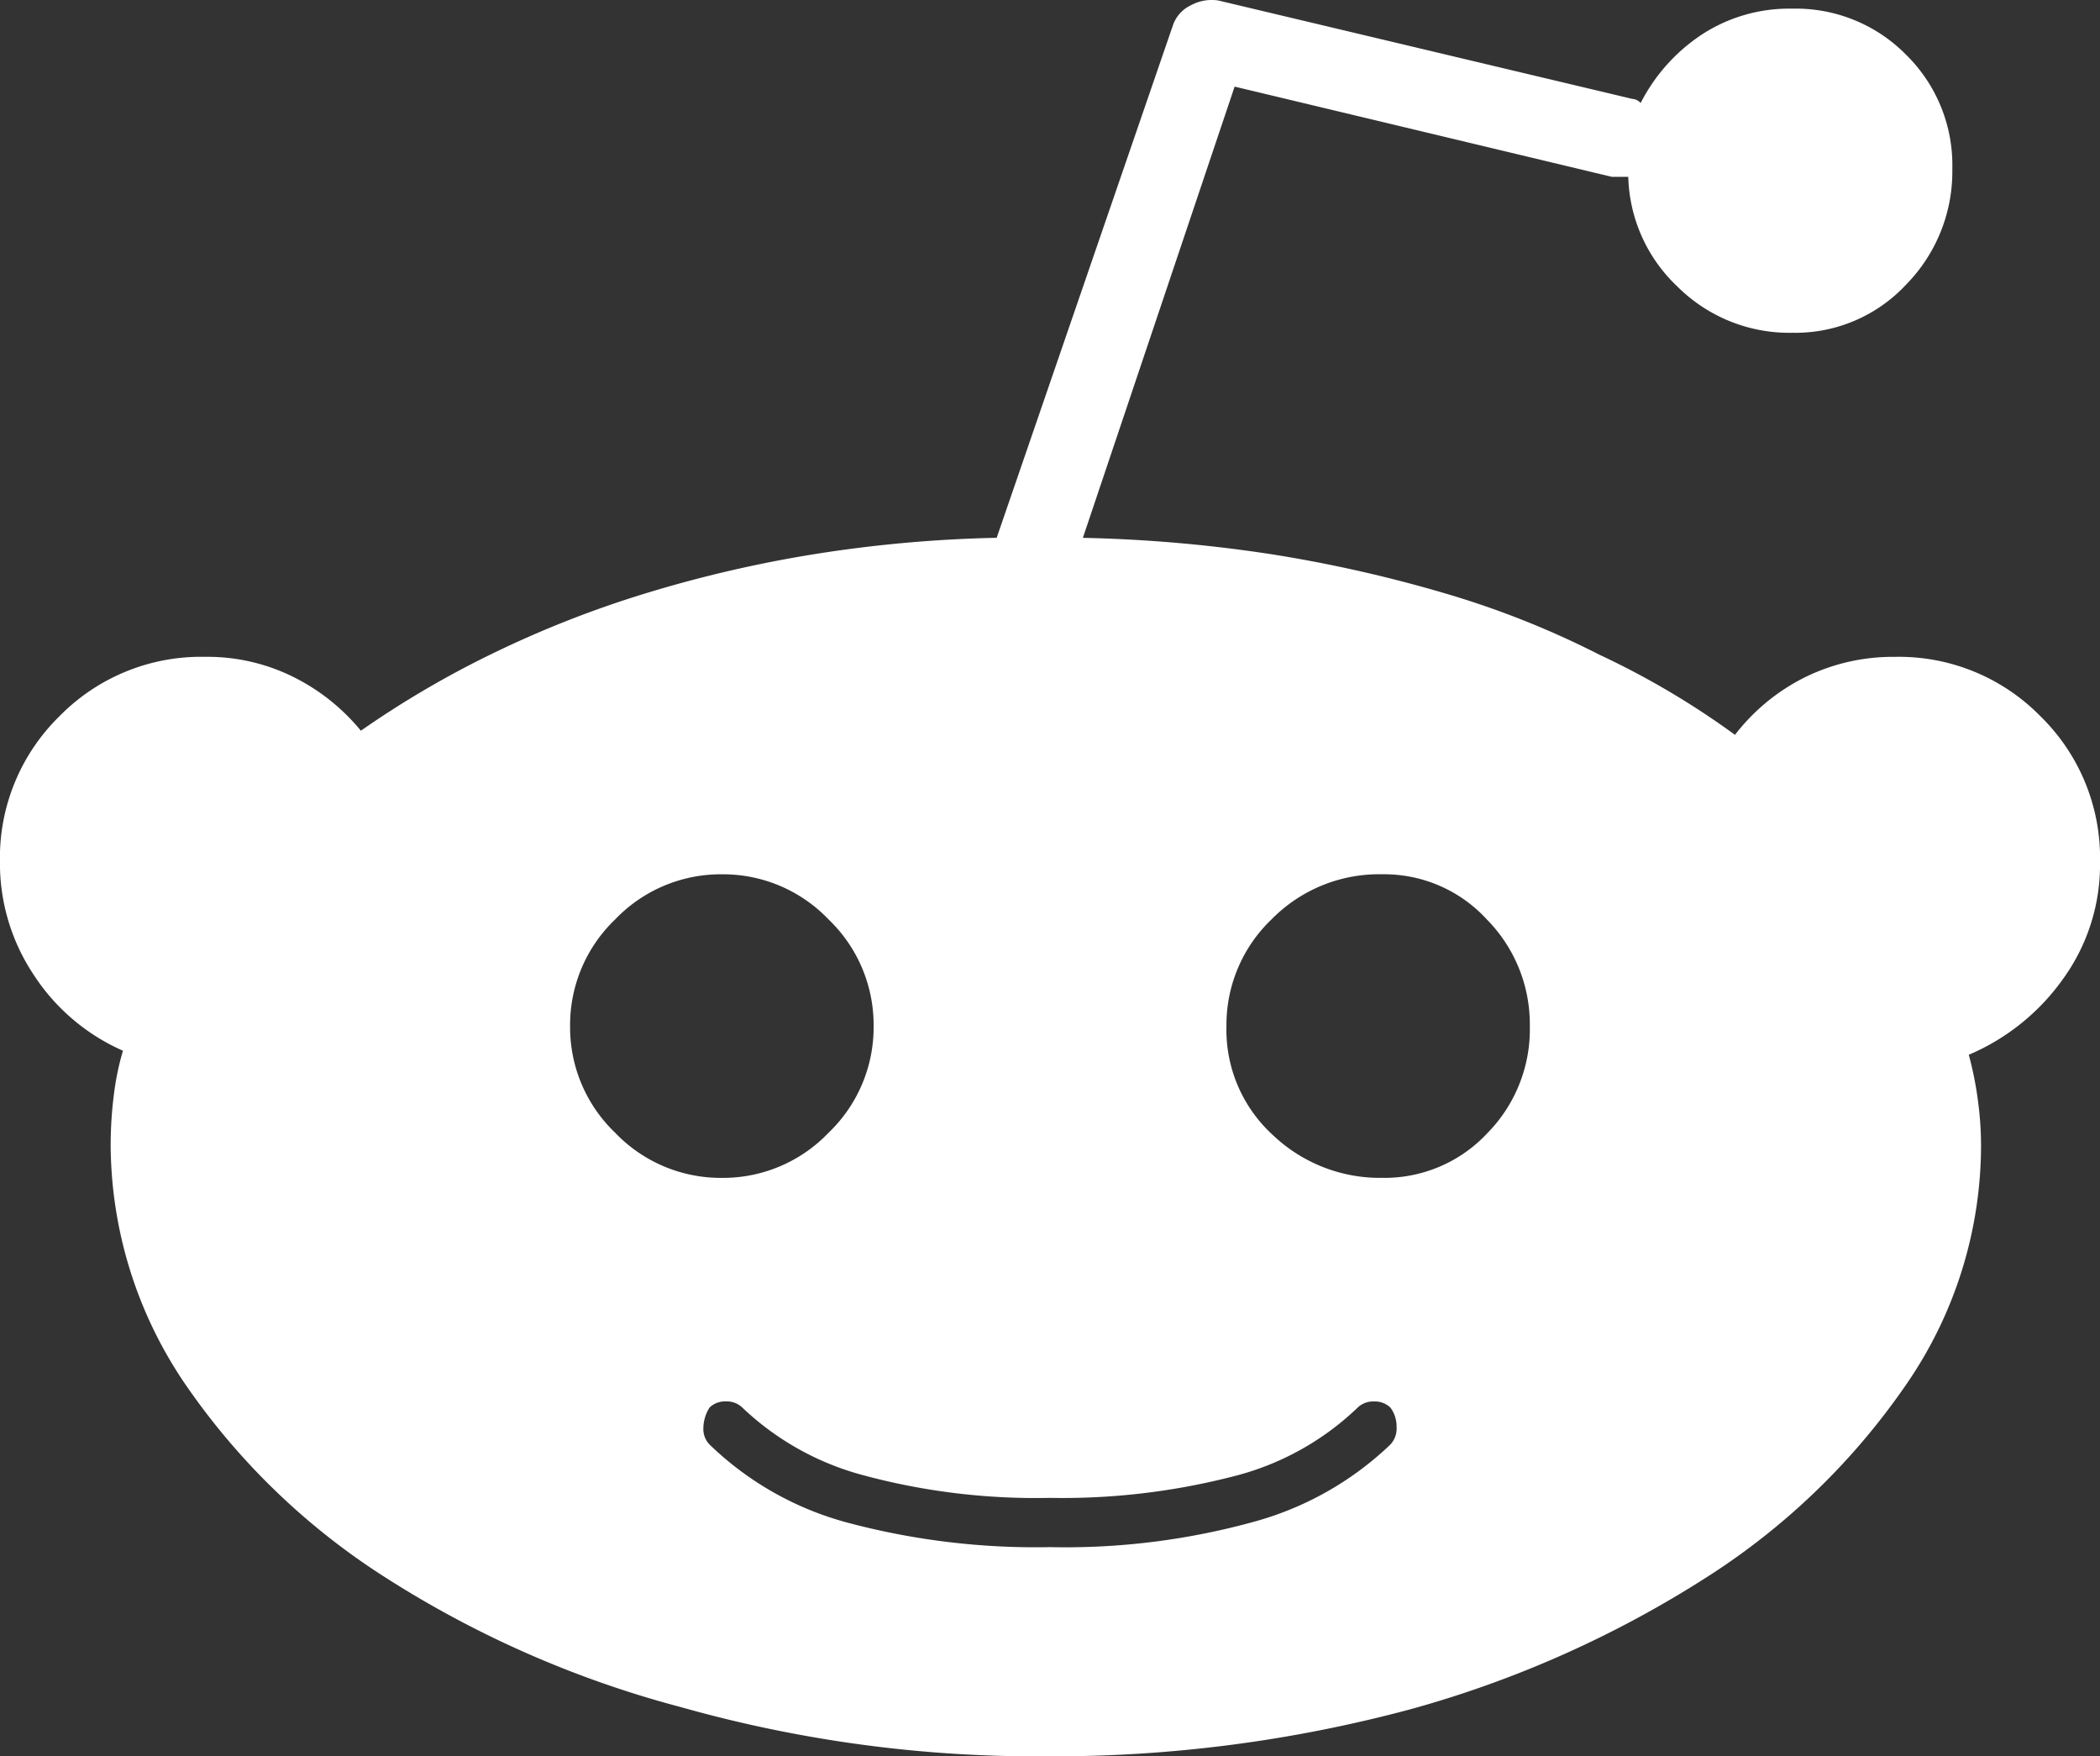 <svg xmlns="http://www.w3.org/2000/svg" width="83.5" height="69.82"><rect width="100%" height="100%" fill="#333333" stroke="none"/><path fill="#fff" d="M82.032 38.913a8.819 8.819 0 0 1-3.75 3.017 13.562 13.562 0 0 1 .366 1.835 13.348 13.348 0 0 1 .122 1.754 16.745 16.745 0 0 1-2.935 9.46 27.66 27.66 0 0 1-7.953 7.706 43.016 43.016 0 0 1-11.781 5.258 54.733 54.733 0 0 1-14.515 1.876 52.036 52.036 0 0 1-14.515-1.957 41.379 41.379 0 0 1-11.784-5.177 27.672 27.672 0 0 1-7.953-7.706 17 17 0 0 1-2.934-9.46 15.948 15.948 0 0 1 .122-1.957 10.814 10.814 0 0 1 .367-1.793 8.13 8.13 0 0 1-3.548-3.017 7.985 7.985 0 0 1-1.343-4.486 7.874 7.874 0 0 1 2.362-5.79 7.882 7.882 0 0 1 5.79-2.365 7.676 7.676 0 0 1 3.548.816 8.171 8.171 0 0 1 2.651 2.121 38.6 38.6 0 0 1 5.3-3.1 41.971 41.971 0 0 1 6.035-2.365 50.2 50.2 0 0 1 6.687-1.552 52.725 52.725 0 0 1 7.259-.652L46.642.993a1.367 1.367 0 0 1 .694-.775 1.743 1.743 0 0 1 1.1-.2l16.472 3.914a.47.47 0 0 1 .327.164 7.171 7.171 0 0 1 2.445-2.731A6.364 6.364 0 0 1 71.269.344a6.155 6.155 0 0 1 4.524 1.835 6.147 6.147 0 0 1 1.835 4.527 6.414 6.414 0 0 1-1.835 4.605 6.017 6.017 0 0 1-4.524 1.918 6.3 6.3 0 0 1-4.569-1.835 6.21 6.21 0 0 1-1.957-4.364h-.652l-15-3.587-6.034 17.938a57.161 57.161 0 0 1 7.5.652 54.321 54.321 0 0 1 6.89 1.552 35.383 35.383 0 0 1 6.157 2.446 32.453 32.453 0 0 1 5.382 3.181 8.038 8.038 0 0 1 2.773-2.284 7.917 7.917 0 0 1 3.586-.816 7.876 7.876 0 0 1 5.791 2.365 7.876 7.876 0 0 1 2.365 5.79 7.744 7.744 0 0 1-1.469 4.646Zm-57.571 6.118a5.809 5.809 0 0 0 4.241 1.793 5.805 5.805 0 0 0 4.242-1.793 5.8 5.8 0 0 0 1.793-4.241 5.807 5.807 0 0 0-1.793-4.241 5.8 5.8 0 0 0-4.242-1.793 5.808 5.808 0 0 0-4.241 1.793 5.807 5.807 0 0 0-1.793 4.241 5.8 5.8 0 0 0 1.793 4.241Zm31.07 11.7a1.252 1.252 0 0 0-.245-.774.88.88 0 0 0-.652-.244.881.881 0 0 0-.652.244 11 11 0 0 1-4.935 2.731 27.251 27.251 0 0 1-7.3.857 26.348 26.348 0 0 1-7.42-.9 11.113 11.113 0 0 1-4.811-2.69.879.879 0 0 0-.652-.244.879.879 0 0 0-.652.244 1.565 1.565 0 0 0-.245.816.879.879 0 0 0 .245.652 12.536 12.536 0 0 0 5.463 3.1 29.013 29.013 0 0 0 8.072.98 28.191 28.191 0 0 0 8.155-1.021 12.677 12.677 0 0 0 5.382-3.057.935.935 0 0 0 .247-.693Zm3.586-11.661a5.886 5.886 0 0 0 1.712-4.281 5.936 5.936 0 0 0-1.712-4.241 5.535 5.535 0 0 0-4.158-1.793 5.987 5.987 0 0 0-4.4 1.793 5.8 5.8 0 0 0-1.793 4.241 5.656 5.656 0 0 0 1.835 4.322 6.173 6.173 0 0 0 4.361 1.712 5.588 5.588 0 0 0 4.156-1.753Z"/></svg>